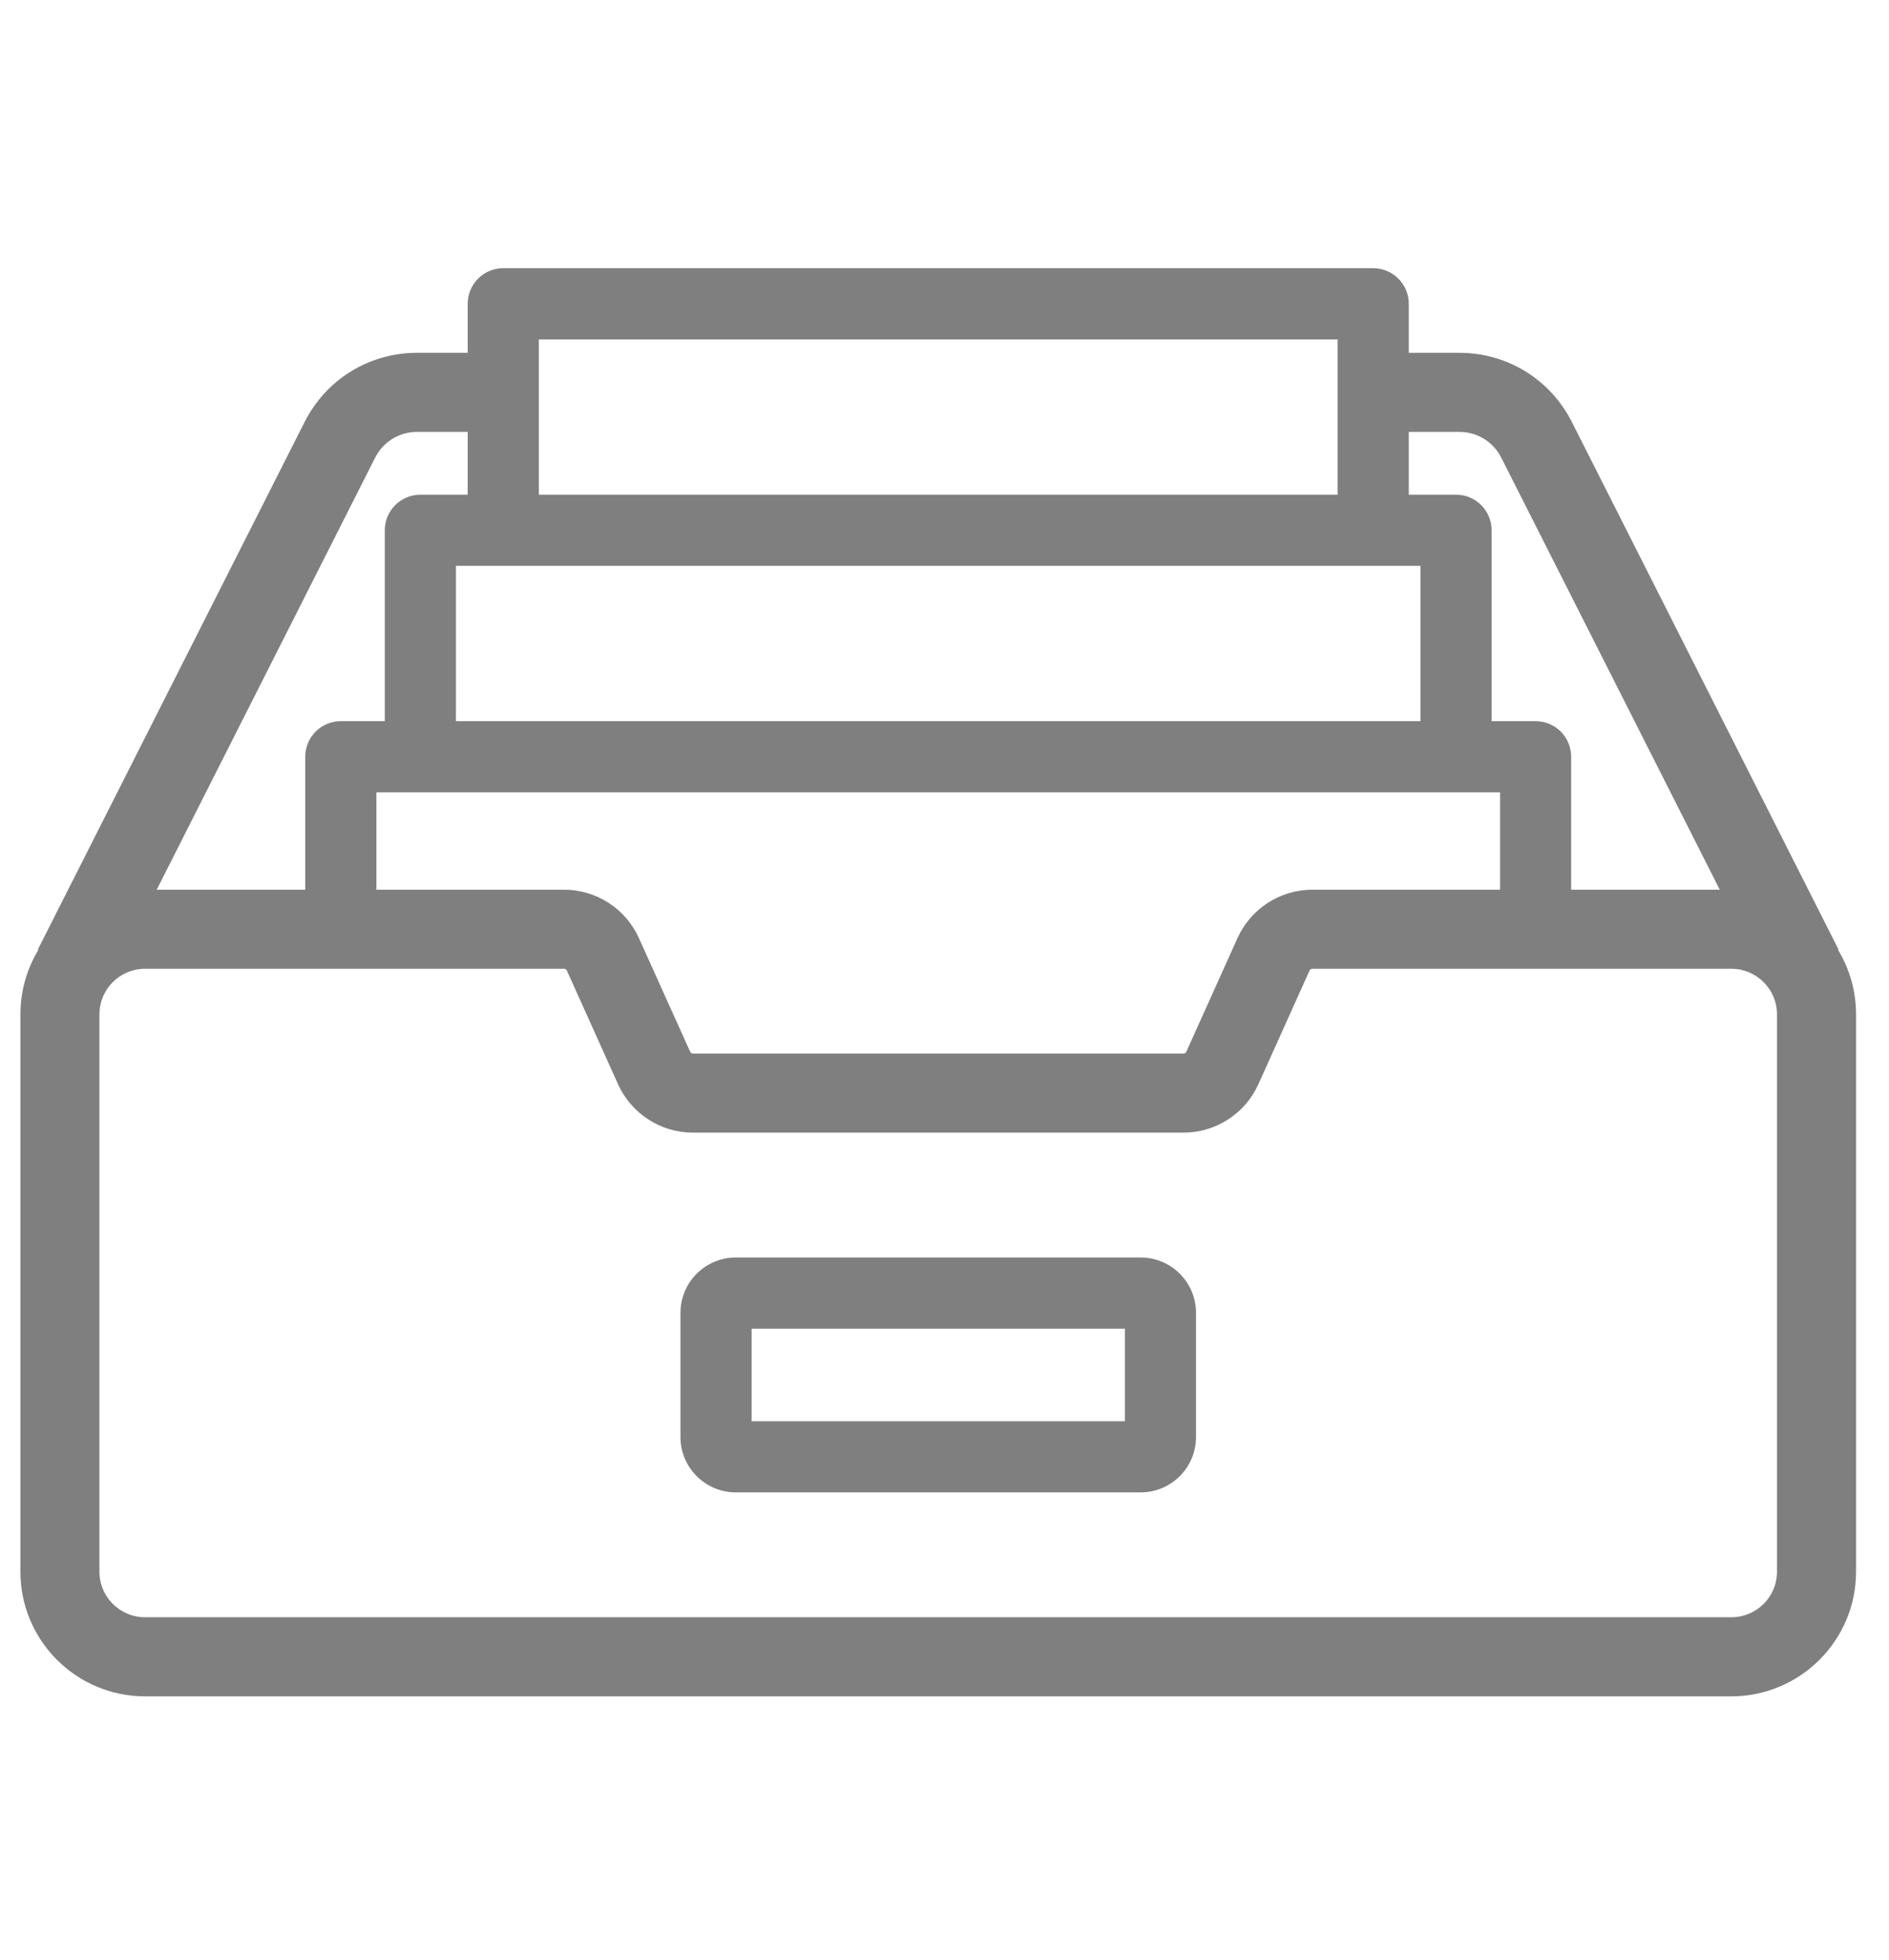 <svg width="27" height="28" viewBox="0 0 27 28" fill="none" xmlns="http://www.w3.org/2000/svg">
<g opacity="0.5" clip-path="url(#clip0_3_1757)">
<path d="M16.304 17.967H10.517C10.081 17.967 9.726 18.322 9.726 18.758V20.532C9.726 20.969 10.081 21.323 10.517 21.323H16.304C16.74 21.323 17.095 20.969 17.095 20.532V18.758C17.095 18.322 16.74 17.967 16.304 17.967ZM16.078 20.307H10.743V18.984H16.078V20.307Z" fill="black"/>
<path d="M26.271 13.571L26.279 13.567L22.467 6.029C22.158 5.42 21.543 5.041 20.86 5.041H20.136V4.34C20.136 4.06 19.908 3.832 19.627 3.832H7.193C6.912 3.832 6.685 4.06 6.685 4.34V5.041H5.96C5.277 5.041 4.662 5.42 4.354 6.029L0.541 13.567L0.549 13.571C0.386 13.84 0.292 14.156 0.292 14.493V22.457C0.292 23.439 1.09 24.237 2.072 24.237H24.748C25.73 24.237 26.529 23.438 26.529 22.457V14.493C26.529 14.156 26.435 13.84 26.271 13.571ZM20.136 6.171H20.86C21.114 6.171 21.343 6.312 21.458 6.539L24.581 12.712H22.457V10.812C22.457 10.532 22.23 10.304 21.949 10.304H21.32V7.576C21.32 7.296 21.092 7.068 20.812 7.068H20.136V6.171ZM21.441 11.321V12.712H18.758C18.297 12.712 17.878 12.983 17.688 13.403L16.956 15.028C16.949 15.043 16.933 15.053 16.917 15.053H9.904C9.887 15.053 9.872 15.043 9.865 15.028L9.132 13.403C8.943 12.983 8.523 12.712 8.063 12.712H5.38V11.321H21.441ZM7.702 4.849H19.119V7.068H7.702V4.849ZM20.303 8.085V10.304H6.517V8.085H20.303ZM5.362 6.539C5.477 6.312 5.706 6.171 5.96 6.171H6.685V7.068H6.009C5.728 7.068 5.5 7.296 5.5 7.576V10.304H4.871C4.59 10.304 4.363 10.532 4.363 10.812V12.712H2.24L5.362 6.539ZM24.748 23.107H2.072C1.713 23.107 1.421 22.815 1.421 22.457V14.493C1.421 14.134 1.713 13.842 2.072 13.842H8.063C8.08 13.842 8.095 13.852 8.102 13.867L8.834 15.492C9.024 15.912 9.443 16.183 9.904 16.183H16.916C17.377 16.183 17.797 15.912 17.986 15.492L18.718 13.867V13.867C18.725 13.852 18.741 13.842 18.758 13.842H24.748C25.107 13.842 25.399 14.134 25.399 14.493V22.457H25.399C25.399 22.816 25.107 23.107 24.748 23.107Z" fill="black"/>
</g>
<defs>
<clipPath id="clip0_3_1757">
<rect width="26.237" height="26.237" fill="white" transform="translate(0.292 0.916)"/>
</clipPath>
</defs>
</svg>
